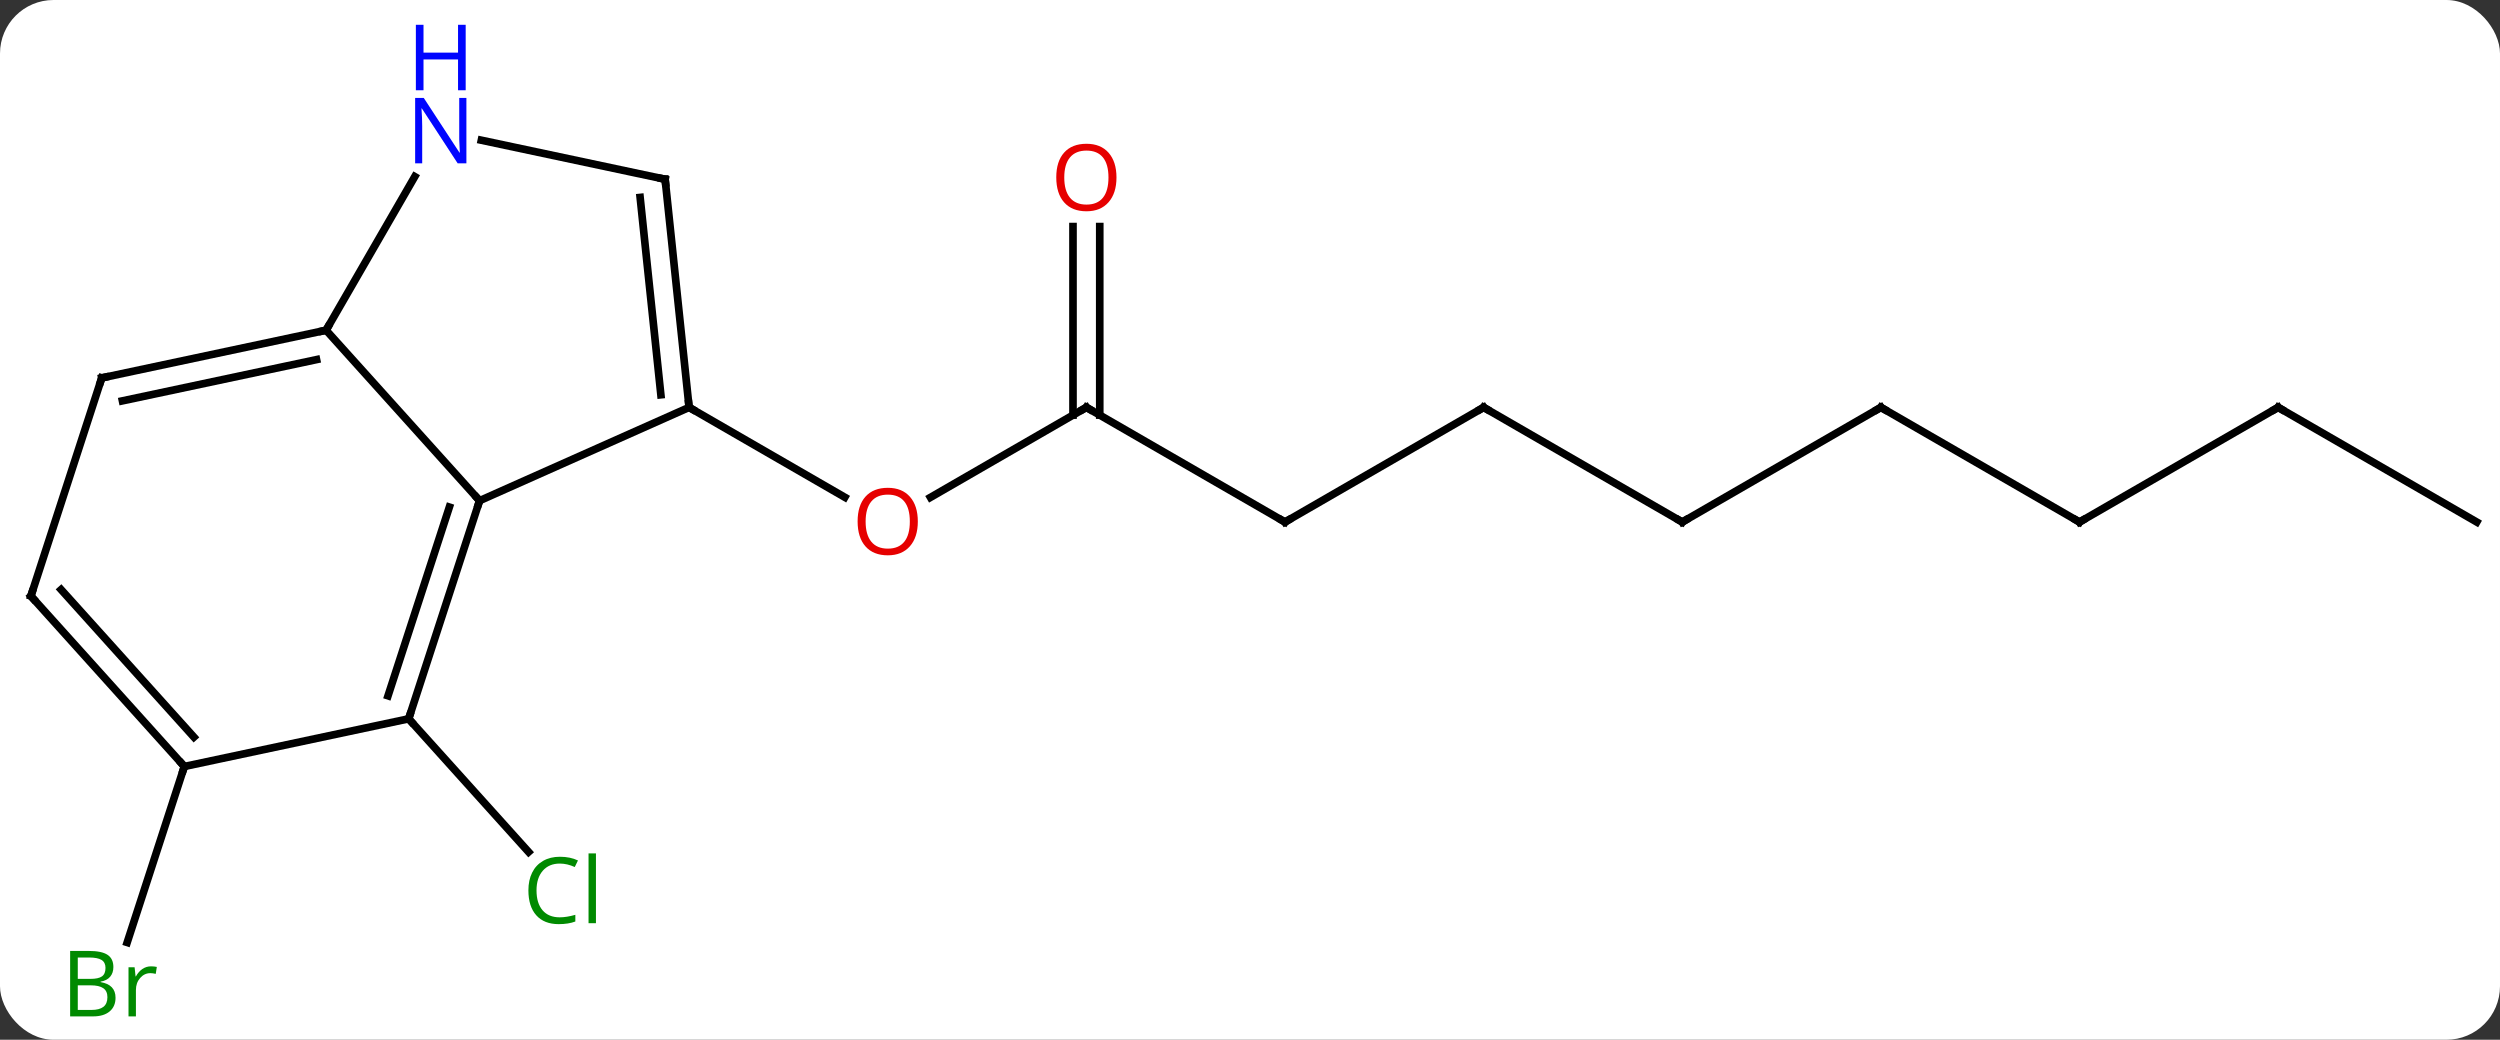 <svg width="327" viewBox="0 0 327 136" style="fill-opacity:1; color-rendering:auto; color-interpolation:auto; text-rendering:auto; stroke:black; stroke-linecap:square; stroke-miterlimit:10; shape-rendering:auto; stroke-opacity:1; fill:black; stroke-dasharray:none; font-weight:normal; stroke-width:1; font-family:'Open Sans'; font-style:normal; stroke-linejoin:miter; font-size:12; stroke-dashoffset:0; image-rendering:auto;" height="136" class="cas-substance-image" xmlns:xlink="http://www.w3.org/1999/xlink" xmlns="http://www.w3.org/2000/svg"><rect x="0" y="0" width="327" height="136" fill="#333333" stroke="none"/><svg class="cas-substance-single-component"><rect y="0" x="0" width="327" stroke="none" ry="7" rx="7" height="136" fill="white" class="cas-substance-group"/><svg y="0" x="0" width="327" viewBox="0 0 327 136" style="fill:black;" height="136" class="cas-substance-single-component-image"><svg><g><g transform="translate(164,73)" style="text-rendering:geometricPrecision; color-rendering:optimizeQuality; color-interpolation:linearRGB; stroke-linecap:butt; image-rendering:optimizeQuality;"><line y2="-19.716" y1="-7.942" x2="-21.903" x1="-42.298" style="fill:none;"/><line y2="-19.716" y1="-7.957" x2="-73.866" x1="-53.5" style="fill:none;"/><line y2="-4.716" y1="-19.716" x2="4.077" x1="-21.903" style="fill:none;"/><line y2="-43.364" y1="-18.706" x2="-20.153" x1="-20.153" style="fill:none;"/><line y2="-43.364" y1="-18.706" x2="-23.653" x1="-23.653" style="fill:none;"/><line y2="-19.716" y1="-4.716" x2="30.057" x1="4.077" style="fill:none;"/><line y2="-4.716" y1="-19.716" x2="56.037" x1="30.057" style="fill:none;"/><line y2="-19.716" y1="-4.716" x2="82.02" x1="56.037" style="fill:none;"/><line y2="-4.716" y1="-19.716" x2="108" x1="82.02" style="fill:none;"/><line y2="-19.716" y1="-4.716" x2="133.98" x1="108" style="fill:none;"/><line y2="-4.716" y1="-19.716" x2="159.96" x1="133.98" style="fill:none;"/><line y2="21.018" y1="38.437" x2="-110.544" x1="-94.859" style="fill:none;"/><line y2="27.255" y1="50.277" x2="-139.887" x1="-147.367" style="fill:none;"/><line y2="-19.716" y1="-7.512" x2="-73.866" x1="-101.271" style="fill:none;"/><line y2="-29.808" y1="-7.512" x2="-121.347" x1="-101.271" style="fill:none;"/><line y2="21.018" y1="-7.512" x2="-110.544" x1="-101.271" style="fill:none;"/><line y2="18.014" y1="-6.672" x2="-113.248" x1="-105.224" style="fill:none;"/><line y2="-49.551" y1="-19.716" x2="-77.001" x1="-73.866" style="fill:none;"/><line y2="-47.176" y1="-21.36" x2="-80.271" x1="-77.558" style="fill:none;"/><line y2="-49.9" y1="-29.808" x2="-109.747" x1="-121.347" style="fill:none;"/><line y2="-23.571" y1="-29.808" x2="-150.69" x1="-121.347" style="fill:none;"/><line y2="-20.568" y1="-25.964" x2="-147.986" x1="-122.596" style="fill:none;"/><line y2="27.255" y1="21.018" x2="-139.887" x1="-110.544" style="fill:none;"/><line y2="-54.66" y1="-49.551" x2="-101.039" x1="-77.001" style="fill:none;"/><line y2="4.962" y1="-23.571" x2="-159.96" x1="-150.69" style="fill:none;"/><line y2="4.962" y1="27.255" x2="-159.96" x1="-139.887" style="fill:none;"/><line y2="4.122" y1="23.411" x2="-156.007" x1="-138.638" style="fill:none;"/></g><g transform="translate(164,73)" style="fill:rgb(230,0,0); text-rendering:geometricPrecision; color-rendering:optimizeQuality; image-rendering:optimizeQuality; font-family:'Open Sans'; stroke:rgb(230,0,0); color-interpolation:linearRGB;"><path style="stroke:none;" d="M-43.949 -4.786 Q-43.949 -2.724 -44.988 -1.544 Q-46.027 -0.364 -47.87 -0.364 Q-49.761 -0.364 -50.792 -1.528 Q-51.824 -2.693 -51.824 -4.802 Q-51.824 -6.896 -50.792 -8.044 Q-49.761 -9.193 -47.87 -9.193 Q-46.011 -9.193 -44.98 -8.021 Q-43.949 -6.849 -43.949 -4.786 ZM-50.777 -4.786 Q-50.777 -3.052 -50.034 -2.146 Q-49.292 -1.239 -47.87 -1.239 Q-46.449 -1.239 -45.722 -2.138 Q-44.995 -3.036 -44.995 -4.786 Q-44.995 -6.521 -45.722 -7.411 Q-46.449 -8.302 -47.87 -8.302 Q-49.292 -8.302 -50.034 -7.404 Q-50.777 -6.505 -50.777 -4.786 Z"/></g><g transform="translate(164,73)" style="stroke-linecap:butt; text-rendering:geometricPrecision; color-rendering:optimizeQuality; image-rendering:optimizeQuality; font-family:'Open Sans'; color-interpolation:linearRGB; stroke-miterlimit:5;"><path style="fill:none;" d="M-22.336 -19.466 L-21.903 -19.716 L-21.47 -19.466"/><path style="fill:none;" d="M3.644 -4.966 L4.077 -4.716 L4.51 -4.966"/><path style="fill:rgb(230,0,0); stroke:none;" d="M-17.965 -49.786 Q-17.965 -47.724 -19.005 -46.544 Q-20.044 -45.364 -21.887 -45.364 Q-23.778 -45.364 -24.809 -46.529 Q-25.84 -47.693 -25.84 -49.802 Q-25.84 -51.896 -24.809 -53.044 Q-23.778 -54.193 -21.887 -54.193 Q-20.028 -54.193 -18.997 -53.021 Q-17.965 -51.849 -17.965 -49.786 ZM-24.794 -49.786 Q-24.794 -48.052 -24.051 -47.146 Q-23.309 -46.239 -21.887 -46.239 Q-20.465 -46.239 -19.739 -47.138 Q-19.012 -48.036 -19.012 -49.786 Q-19.012 -51.521 -19.739 -52.411 Q-20.465 -53.302 -21.887 -53.302 Q-23.309 -53.302 -24.051 -52.404 Q-24.794 -51.505 -24.794 -49.786 Z"/><path style="fill:none;" d="M29.624 -19.466 L30.057 -19.716 L30.49 -19.466"/><path style="fill:none;" d="M55.604 -4.966 L56.037 -4.716 L56.47 -4.966"/><path style="fill:none;" d="M81.587 -19.466 L82.02 -19.716 L82.453 -19.466"/><path style="fill:none;" d="M107.567 -4.966 L108 -4.716 L108.433 -4.966"/><path style="fill:none;" d="M133.547 -19.466 L133.98 -19.716 L134.413 -19.466"/><path style="fill:rgb(0,138,0); stroke:none;" d="M-90.777 39.955 Q-92.183 39.955 -93.003 40.892 Q-93.823 41.83 -93.823 43.47 Q-93.823 45.142 -93.034 46.064 Q-92.245 46.986 -90.792 46.986 Q-89.886 46.986 -88.745 46.658 L-88.745 47.533 Q-89.636 47.877 -90.933 47.877 Q-92.823 47.877 -93.855 46.72 Q-94.886 45.564 -94.886 43.455 Q-94.886 42.127 -94.394 41.134 Q-93.902 40.142 -92.964 39.603 Q-92.027 39.064 -90.761 39.064 Q-89.417 39.064 -88.402 39.548 L-88.823 40.408 Q-89.808 39.955 -90.777 39.955 ZM-86.05 47.752 L-87.019 47.752 L-87.019 38.627 L-86.05 38.627 L-86.05 47.752 Z"/><path style="fill:rgb(0,138,0); stroke:none;" d="M-154.826 51.382 L-152.404 51.382 Q-150.701 51.382 -149.935 51.89 Q-149.17 52.397 -149.17 53.491 Q-149.17 54.257 -149.592 54.757 Q-150.013 55.257 -150.842 55.397 L-150.842 55.46 Q-148.888 55.788 -148.888 57.507 Q-148.888 58.647 -149.662 59.296 Q-150.435 59.944 -151.826 59.944 L-154.826 59.944 L-154.826 51.382 ZM-153.826 55.038 L-152.185 55.038 Q-151.123 55.038 -150.662 54.71 Q-150.201 54.382 -150.201 53.6 Q-150.201 52.882 -150.717 52.561 Q-151.232 52.241 -152.357 52.241 L-153.826 52.241 L-153.826 55.038 ZM-153.826 55.882 L-153.826 59.1 L-152.029 59.1 Q-150.998 59.1 -150.474 58.694 Q-149.951 58.288 -149.951 57.429 Q-149.951 56.632 -150.49 56.257 Q-151.029 55.882 -152.123 55.882 L-153.826 55.882 ZM-144.254 53.397 Q-143.832 53.397 -143.488 53.475 L-143.629 54.382 Q-144.019 54.288 -144.332 54.288 Q-145.113 54.288 -145.668 54.921 Q-146.222 55.554 -146.222 56.491 L-146.222 59.944 L-147.191 59.944 L-147.191 53.522 L-146.394 53.522 L-146.269 54.71 L-146.222 54.71 Q-145.879 54.085 -145.371 53.741 Q-144.863 53.397 -144.254 53.397 Z"/><path style="fill:none;" d="M-101.426 -7.037 L-101.271 -7.512 L-101.606 -7.884"/><path style="fill:none;" d="M-73.918 -20.213 L-73.866 -19.716 L-73.433 -19.466"/><path style="fill:none;" d="M-121.836 -29.704 L-121.347 -29.808 L-121.097 -30.241"/><path style="fill:none;" d="M-110.389 20.543 L-110.544 21.018 L-110.209 21.39"/><path style="fill:none;" d="M-76.949 -49.054 L-77.001 -49.551 L-77.49 -49.655"/><path style="fill:rgb(0,5,255); stroke:none;" d="M-102.995 -51.632 L-104.136 -51.632 L-108.824 -58.819 L-108.87 -58.819 Q-108.777 -57.554 -108.777 -56.507 L-108.777 -51.632 L-109.699 -51.632 L-109.699 -60.194 L-108.574 -60.194 L-103.902 -53.038 L-103.855 -53.038 Q-103.855 -53.194 -103.902 -54.054 Q-103.949 -54.913 -103.933 -55.288 L-103.933 -60.194 L-102.995 -60.194 L-102.995 -51.632 Z"/><path style="fill:rgb(0,5,255); stroke:none;" d="M-103.089 -61.194 L-104.089 -61.194 L-104.089 -65.225 L-108.605 -65.225 L-108.605 -61.194 L-109.605 -61.194 L-109.605 -69.757 L-108.605 -69.757 L-108.605 -66.116 L-104.089 -66.116 L-104.089 -69.757 L-103.089 -69.757 L-103.089 -61.194 Z"/><path style="fill:none;" d="M-150.201 -23.675 L-150.69 -23.571 L-150.845 -23.096"/><path style="fill:none;" d="M-140.222 26.883 L-139.887 27.255 L-140.042 27.73"/><path style="fill:none;" d="M-159.805 4.487 L-159.96 4.962 L-159.625 5.334"/></g></g></svg></svg></svg></svg>